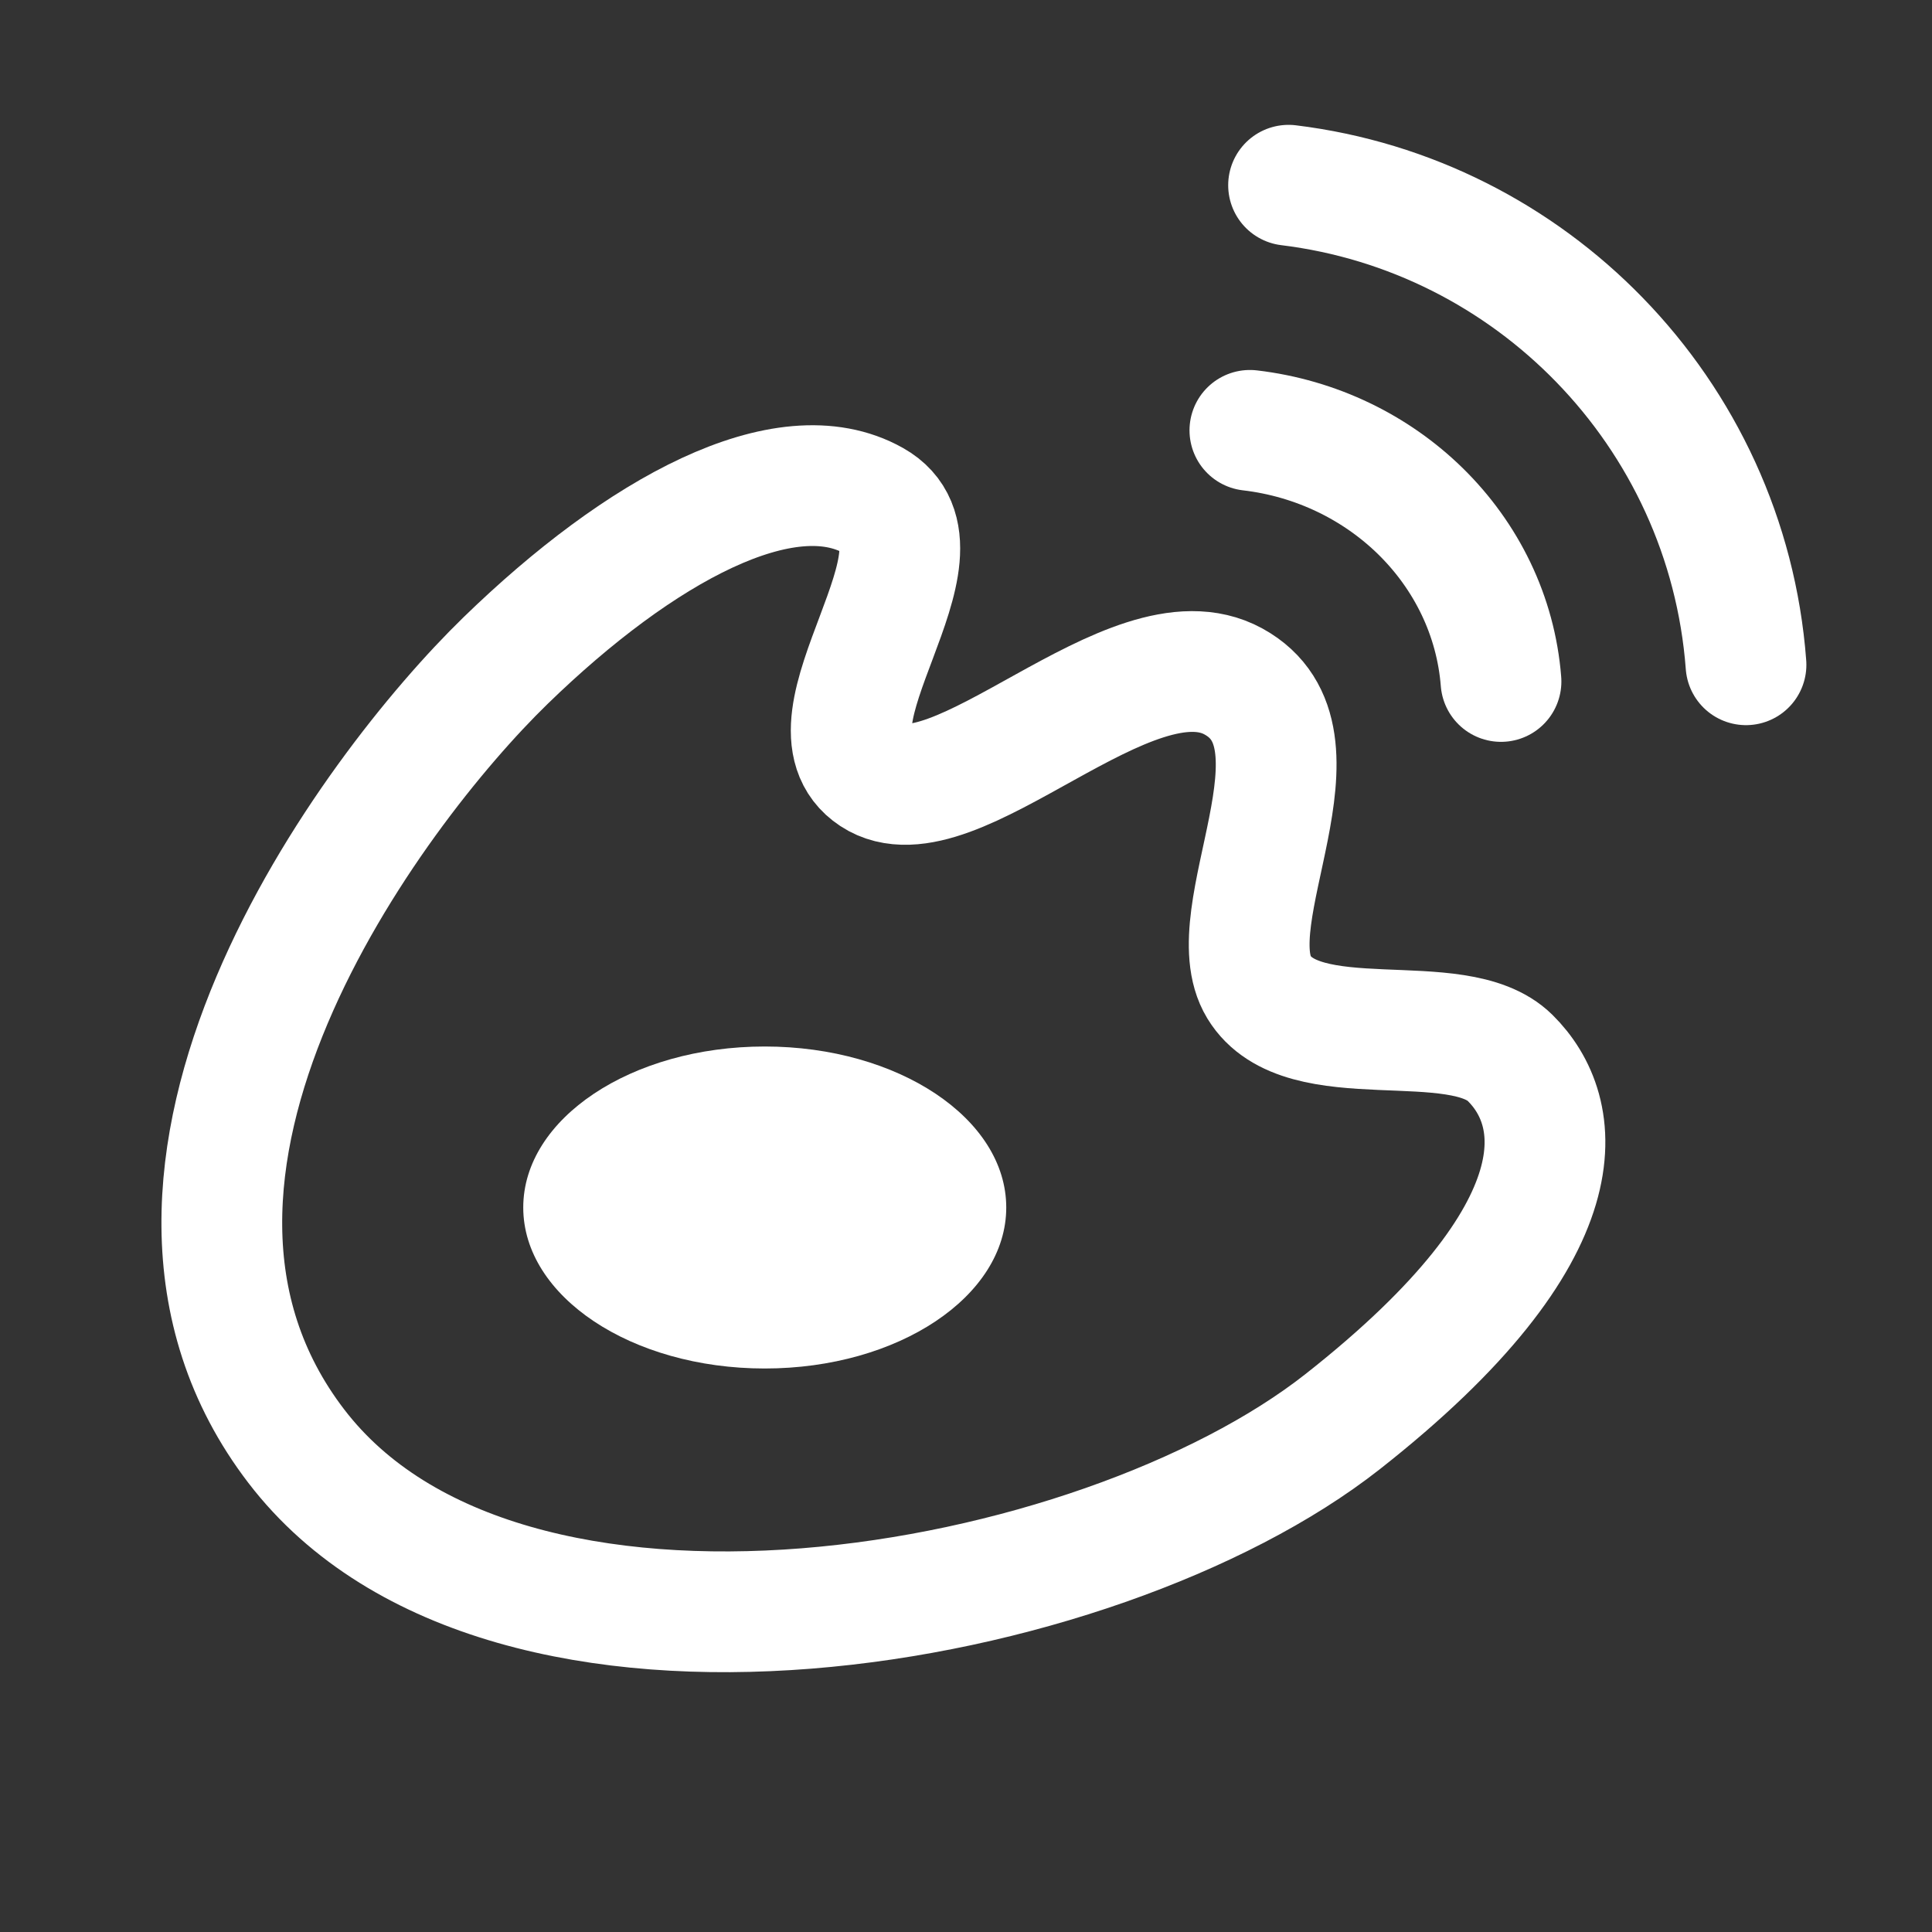 <?xml version="1.0" encoding="UTF-8"?><svg width="32" height="32" viewBox="0 0 48 48" fill="none" xmlns="http://www.w3.org/2000/svg"><rect x="0" y="0" width="48" height="48" fill="#333333" stroke="none"/><path d="M12.562 16.411C9.218 19.661 2.163 29.146 7.363 35.932C12.562 42.717 27.282 40.1 33.359 35.319C39.436 30.539 38.836 27.585 37.518 26.283C36.201 24.982 32.356 26.297 31.279 24.526C30.203 22.755 33.196 18.331 30.645 16.931C28.095 15.531 23.691 20.581 21.701 19.269C19.712 17.957 23.891 13.673 21.701 12.438C19.512 11.204 15.906 13.161 12.562 16.411Z" fill="none" stroke="#ffffff" stroke-width="3" stroke-linejoin="round"/><path d="M43.379 16.516C43.144 13.385 41.799 10.563 39.737 8.443C37.725 6.373 35.029 4.971 32.014 4.602" stroke="#ffffff" stroke-width="3" stroke-linecap="round"/><path d="M37.292 16.931C37.163 15.292 36.425 13.814 35.293 12.703C34.188 11.62 32.708 10.886 31.053 10.692" stroke="#ffffff" stroke-width="3" stroke-linecap="round"/><path d="M25 30C25 32.209 22.314 34 19 34C15.686 34 13 32.209 13 30C13 27.791 15.686 26 19 26C22.314 26 25 27.791 25 30Z" fill="#ffffff"/></svg>